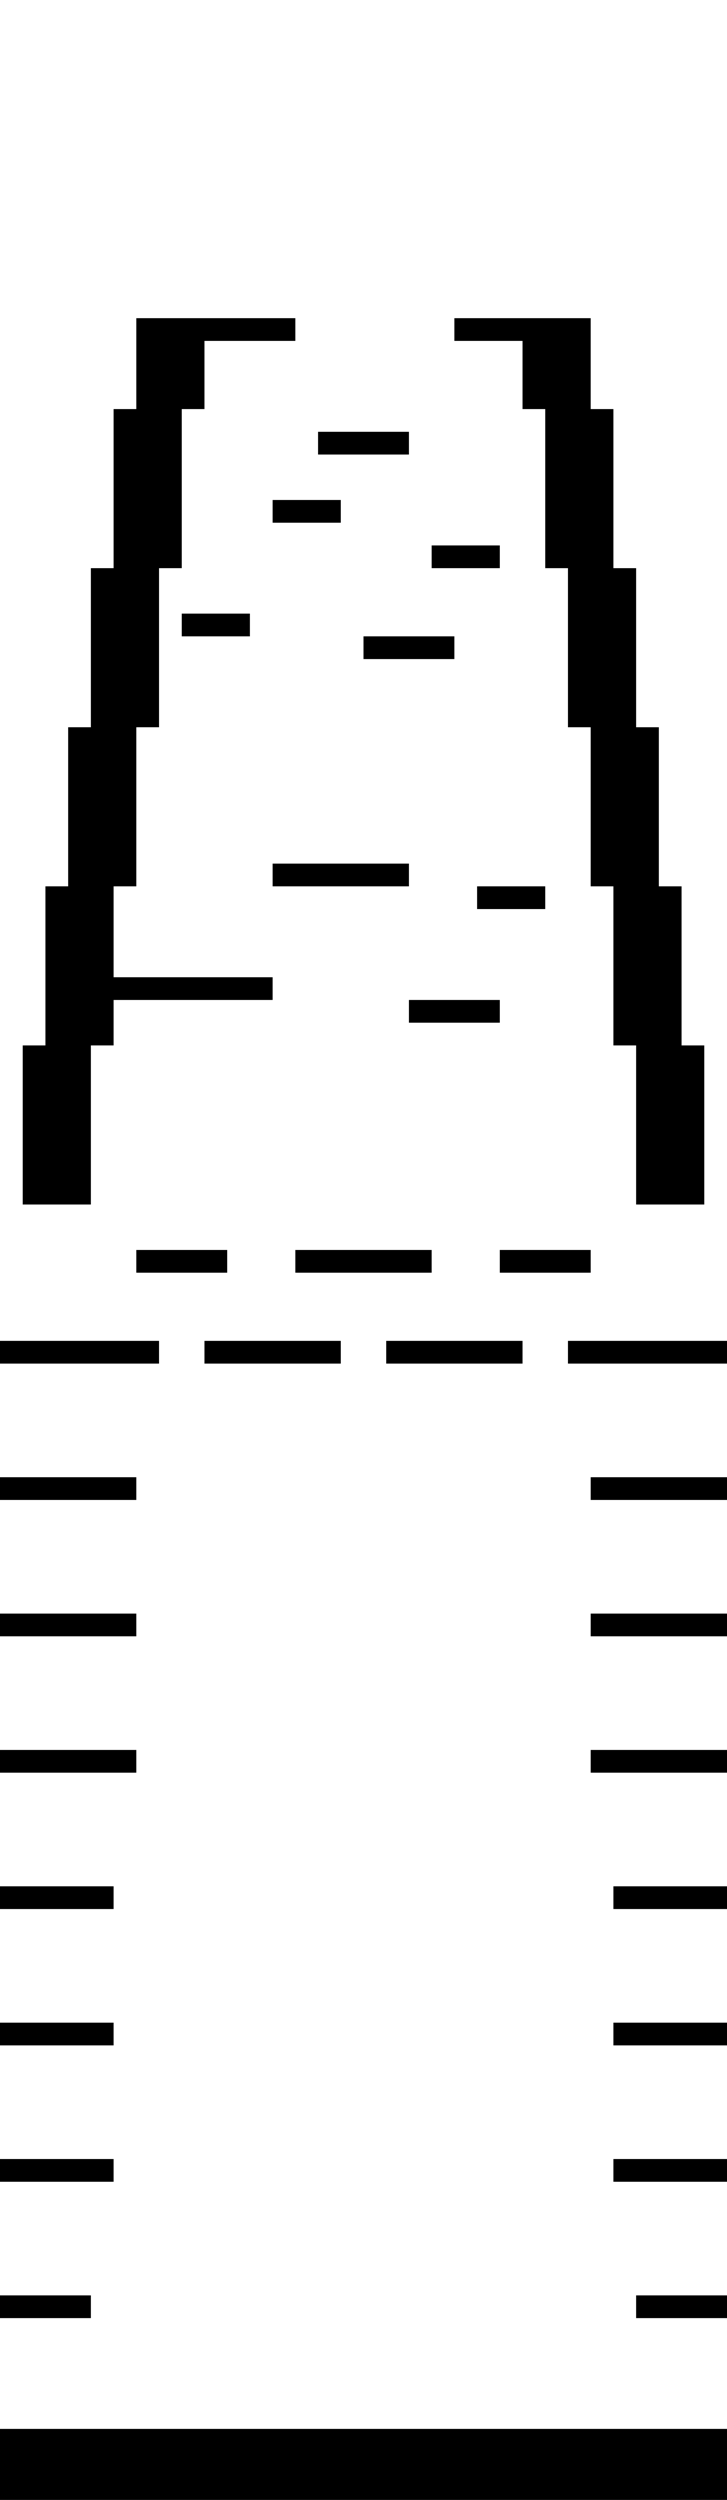 <?xml version="1.0" encoding="UTF-8" standalone="no"?>
<!-- Created with Inkscape (http://www.inkscape.org/) -->

<svg
   version="1.1"
   id="svg3097"
   width="256"
   height="880"
   viewBox="0 0 256 880"
   sodipodi:docname="IC_Level_Colission.svg"
   inkscape:version="1.1.2 (b8e25be833, 2022-02-05)"
   xmlns:inkscape="http://www.inkscape.org/namespaces/inkscape"
   xmlns:sodipodi="http://sodipodi.sourceforge.net/DTD/sodipodi-0.dtd"
   xmlns="http://www.w3.org/2000/svg"
   xmlns:svg="http://www.w3.org/2000/svg">
  <defs
     id="defs3101" />
  <sodipodi:namedview
     id="namedview3099"
     pagecolor="#505050"
     bordercolor="#eeeeee"
     borderopacity="1"
     inkscape:pageshadow="0"
     inkscape:pageopacity="0"
     inkscape:pagecheckerboard="0"
     showgrid="false"
     inkscape:zoom="0.9314772"
     inkscape:cx="205.58743"
     inkscape:cy="481.49327"
     inkscape:window-width="1920"
     inkscape:window-height="1051"
     inkscape:window-x="-9"
     inkscape:window-y="-9"
     inkscape:window-maximized="1"
     inkscape:current-layer="g3103" />
  <g
     inkscape:groupmode="layer"
     inkscape:label="Image"
     id="g3103">
    <path
       style="fill:#000000"
       d="m 0,855 h 256 v 25 H 0 Z"
       id="path4175" />
    <path
       style="fill:#000000"
       d="m 112,152 h 32 v 8 h -32 z"
       id="path306" />
    <path
       style="fill:#000000"
       d="m 96,176 h 24 v 8 H 96 Z"
       id="path304" />
    <path
       style="fill:#000000"
       d="m 152,192 h 24 v 8 h -24 z"
       id="path302" />
    <path
       style="fill:#000000"
       d="m 64,216 h 24 v 8 H 64 Z"
       id="path300" />
    <path
       style="fill:#000000"
       d="m 128,224 h 32 v 8 h -32 z"
       id="path298" />
    <path
       style="fill:#000000"
       d="m 96,304 h 48 v 8 H 96 Z"
       id="path296" />
    <path
       style="fill:#000000"
       d="m 168,312 h 24 v 8 h -24 z"
       id="path294" />
    <path
       style="fill:#000000"
       d="m 144,352 h 32 v 8 h -32 z"
       id="path292" />
    <path
       style="fill:#000000"
       d="m 224,368 h -8 v -56 h -8 v -56 h -8 v -56 h -8 v -56 h -8 v -24 h -24 v -8 h 48 v 32 h 8 v 56 h 8 v 56 h 8 v 56 h 8 v 56 h 8 v 56 h -24 z"
       id="path290" />
    <path
       style="fill:#000000"
       d="m 8,368 h 8 v -56 h 8 v -56 h 8 v -56 h 8 v -56 h 8 v -32 h 56 v 8 H 72 v 24 h -8 v 56 h -8 v 56 h -8 v 56 h -8 v 32 h 56 v 8 H 40 v 16 h -8 v 56 H 8 Z"
       id="path288" />
    <path
       style="fill:#000000"
       d="m 176,440 h 32 v 8 h -32 z"
       id="path286" />
    <path
       style="fill:#000000"
       d="m 104,440 h 48 v 8 h -48 z"
       id="path284" />
    <path
       style="fill:#000000"
       d="m 48,440 h 32 v 8 H 48 Z"
       id="path282" />
    <path
       style="fill:#000000"
       d="m 200,472 h 56 v 8 h -56 z"
       id="path280" />
    <path
       style="fill:#000000"
       d="m 136,472 h 48 v 8 h -48 z"
       id="path278" />
    <path
       style="fill:#000000"
       d="m 72,472 h 48 v 8 H 72 Z"
       id="path276" />
    <path
       style="fill:#000000"
       d="m 0,472 h 56 v 8 H 0 Z"
       id="path274" />
    <path
       style="fill:#000000"
       d="m 208,520 h 48 v 8 h -48 z"
       id="path272" />
    <path
       style="fill:#000000"
       d="m 0,520 h 48 v 8 H 0 Z"
       id="path270" />
    <path
       style="fill:#000000"
       d="m 208,568 h 48 v 8 h -48 z"
       id="path268" />
    <path
       style="fill:#000000"
       d="m 0,568 h 48 v 8 H 0 Z"
       id="path266" />
    <path
       style="fill:#000000"
       d="m 208,616 h 48 v 8 h -48 z"
       id="path264" />
    <path
       style="fill:#000000"
       d="m 0,616 h 48 v 8 H 0 Z"
       id="path262" />
    <path
       style="fill:#000000"
       d="m 216,664 h 40 v 8 h -40 z"
       id="path260" />
    <path
       style="fill:#000000"
       d="m 0,664 h 40 v 8 H 0 Z"
       id="path258" />
    <path
       style="fill:#000000"
       d="m 216,712 h 40 v 8 h -40 z"
       id="path256" />
    <path
       style="fill:#000000"
       d="m 0,712 h 40 v 8 H 0 Z"
       id="path254" />
    <path
       style="fill:#000000"
       d="m 216,760 h 40 v 8 h -40 z"
       id="path252" />
    <path
       style="fill:#000000"
       d="m 0,760 h 40 v 8 H 0 Z"
       id="path250" />
    <path
       style="fill:#000000"
       d="m 224,808 h 32 v 8 h -32 z"
       id="path248" />
    <path
       style="fill:#000000"
       d="m 0,808 h 32 v 8 H 0 Z"
       id="path246" />
  </g>
</svg>
